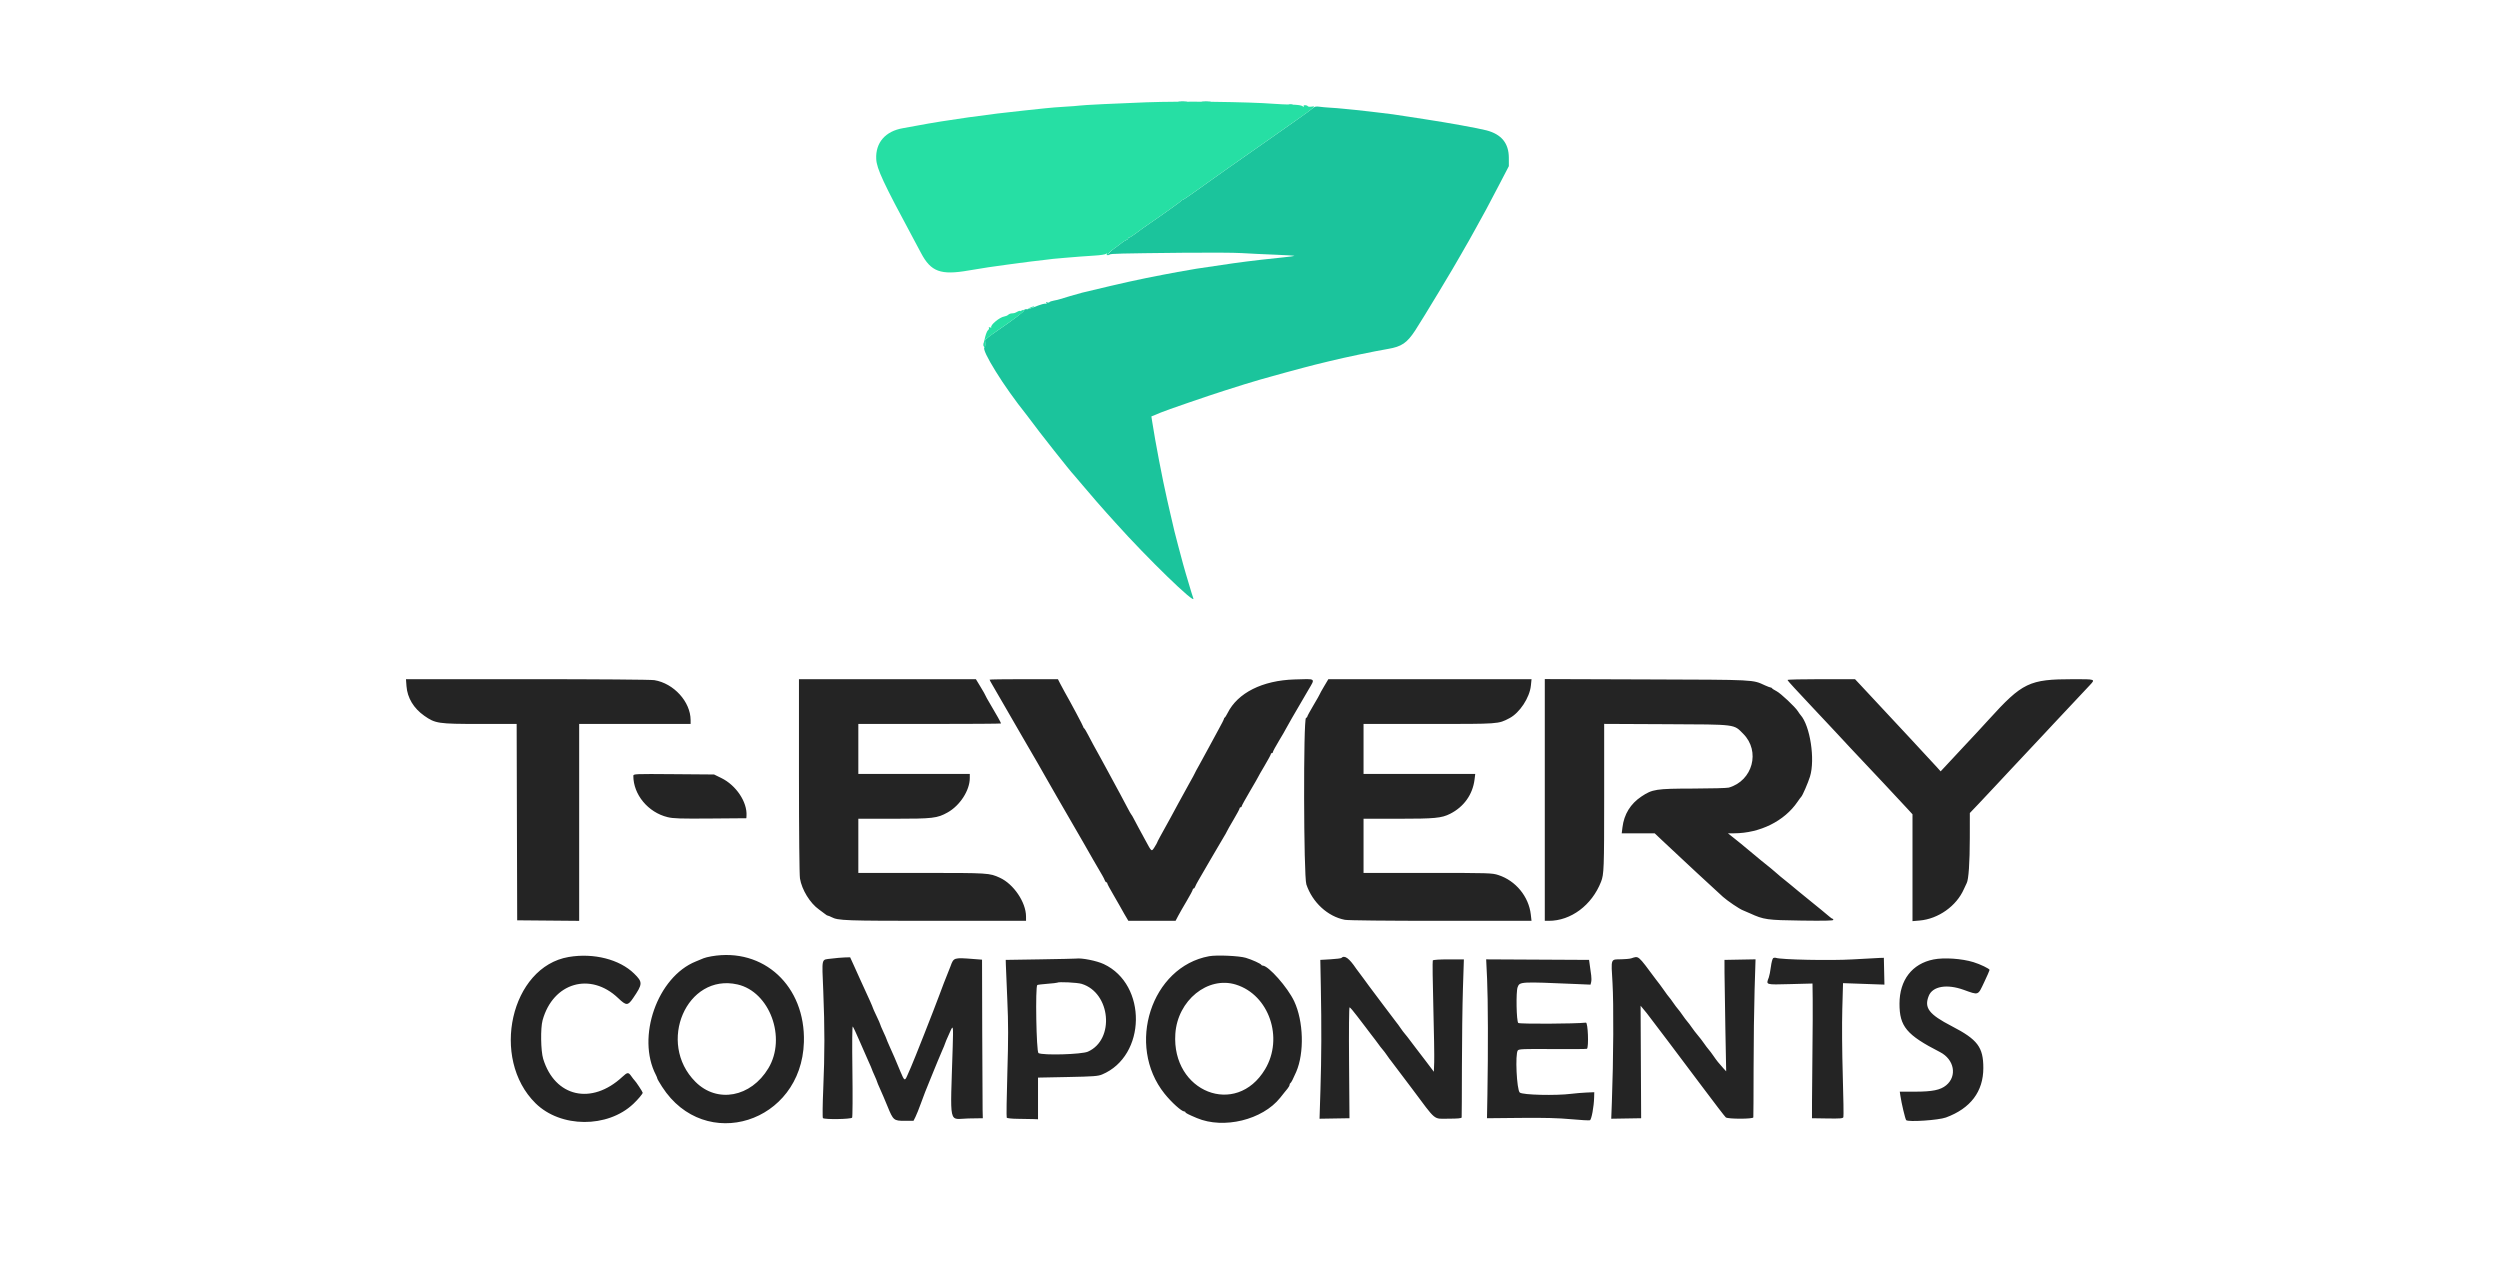 <svg id="svg" version="1.1" xmlns="http://www.w3.org/2000/svg" xmlns:xlink="http://www.w3.org/1999/xlink" width="400" height="204.449" viewBox="0, 0, 400,204.449"><g id="svgg"><path id="path0" d="M188.621 16.287 C 188.917 16.324,189.442 16.324,189.788 16.288 C 190.134 16.252,189.892 16.222,189.250 16.221 C 188.608 16.221,188.325 16.250,188.621 16.287 M192.375 16.288 C 192.719 16.324,193.281 16.324,193.625 16.288 C 193.969 16.252,193.688 16.223,193.000 16.223 C 192.313 16.223,192.031 16.252,192.375 16.288 M206.208 16.782 C 206.369 16.823,206.631 16.823,206.792 16.782 C 206.952 16.740,206.821 16.705,206.500 16.705 C 206.179 16.705,206.048 16.740,206.208 16.782 M210.167 17.221 C 210.029 17.355,208.717 18.310,207.250 19.343 C 205.783 20.376,204.208 21.486,203.750 21.810 C 203.292 22.133,202.617 22.605,202.250 22.858 C 201.883 23.111,200.968 23.753,200.216 24.284 C 199.464 24.815,197.829 25.962,196.582 26.833 C 195.335 27.704,194.172 28.529,193.997 28.667 C 193.822 28.804,193.298 29.179,192.833 29.500 C 192.368 29.821,191.389 30.515,190.658 31.042 C 189.927 31.569,189.261 32.000,189.178 32.000 C 189.095 32.000,189.003 32.061,188.972 32.135 C 188.942 32.210,188.204 32.768,187.333 33.376 C 186.463 33.984,185.675 34.542,185.583 34.616 C 185.492 34.690,184.817 35.158,184.083 35.656 C 183.350 36.154,182.324 36.885,181.804 37.281 C 181.284 37.676,180.778 38.000,180.679 38.000 C 180.581 38.000,180.500 38.070,180.500 38.155 C 180.500 38.241,180.369 38.353,180.208 38.404 C 180.048 38.456,179.713 38.667,179.464 38.874 C 179.215 39.081,178.636 39.512,178.176 39.833 C 177.471 40.326,176.906 41.117,177.540 40.725 C 177.775 40.580,179.041 40.550,189.250 40.441 C 193.283 40.398,197.521 40.422,198.667 40.495 C 199.813 40.567,202.197 40.682,203.967 40.749 C 205.736 40.817,207.152 40.903,207.114 40.941 C 207.076 40.979,206.304 41.083,205.398 41.171 C 204.491 41.260,202.813 41.441,201.667 41.574 C 198.632 41.926,196.567 42.212,191.417 42.996 C 190.775 43.094,189.425 43.329,188.417 43.520 C 187.408 43.710,186.396 43.900,186.167 43.942 C 184.905 44.174,181.592 44.852,180.583 45.086 C 179.942 45.235,179.117 45.424,178.750 45.506 C 178.383 45.588,177.915 45.695,177.708 45.744 C 177.502 45.793,177.202 45.864,177.042 45.901 C 175.408 46.277,173.641 46.698,173.167 46.824 C 172.228 47.073,170.119 47.687,169.667 47.843 C 169.438 47.922,168.968 48.036,168.623 48.095 C 168.278 48.155,167.957 48.268,167.909 48.345 C 167.862 48.422,167.700 48.438,167.551 48.381 C 167.354 48.306,167.317 48.338,167.415 48.497 C 167.499 48.633,167.487 48.678,167.384 48.614 C 167.209 48.506,166.637 48.665,165.298 49.194 C 164.866 49.365,164.453 49.494,164.381 49.482 C 164.079 49.432,163.836 49.510,163.875 49.644 C 163.922 49.804,162.103 51.183,159.583 52.899 C 157.720 54.167,157.333 54.561,157.357 55.167 C 157.372 55.550,157.383 55.544,157.500 55.083 L 157.627 54.583 157.647 55.032 C 157.658 55.279,157.600 55.522,157.518 55.572 C 156.935 55.932,160.650 61.898,164.232 66.354 C 164.425 66.595,164.733 67.001,164.917 67.257 C 166.022 68.799,171.404 75.609,171.827 76.000 C 171.876 76.046,172.514 76.796,173.244 77.667 C 174.364 79.002,176.719 81.719,177.000 82.000 C 177.046 82.046,177.721 82.795,178.500 83.666 C 183.529 89.283,191.388 96.910,190.931 95.731 C 190.823 95.451,190.643 94.860,189.720 91.750 C 189.448 90.835,189.281 90.224,188.491 87.250 C 187.978 85.320,187.872 84.888,187.250 82.167 C 187.093 81.479,186.861 80.467,186.735 79.917 C 185.991 76.669,184.841 70.663,184.346 67.438 L 184.221 66.627 184.819 66.389 C 185.148 66.259,185.567 66.083,185.750 65.998 C 186.364 65.715,193.531 63.249,195.958 62.485 C 196.806 62.218,198.231 61.768,199.125 61.484 C 200.019 61.201,201.125 60.869,201.583 60.748 C 202.042 60.627,202.829 60.406,203.333 60.258 C 203.838 60.110,204.963 59.797,205.833 59.564 C 206.704 59.330,207.979 58.988,208.667 58.803 C 209.842 58.487,210.453 58.333,212.792 57.769 C 215.485 57.118,219.688 56.241,222.083 55.829 C 224.261 55.455,225.110 54.879,226.420 52.890 C 227.549 51.176,232.858 42.371,233.740 40.750 C 234.089 40.108,234.432 39.508,234.502 39.417 C 234.572 39.325,235.248 38.125,236.004 36.750 C 236.761 35.375,237.561 33.922,237.782 33.520 C 238.003 33.119,238.911 31.394,239.800 29.687 L 241.417 26.583 241.414 25.250 C 241.409 22.922,240.237 21.484,237.833 20.856 C 236.528 20.515,231.579 19.619,228.083 19.090 C 227.258 18.966,226.058 18.781,225.417 18.679 C 223.361 18.354,222.106 18.178,221.167 18.082 C 220.662 18.031,219.725 17.918,219.083 17.833 C 218.442 17.747,217.429 17.635,216.833 17.585 C 216.237 17.535,215.349 17.448,214.858 17.392 C 214.368 17.337,213.468 17.264,212.858 17.231 C 212.249 17.197,211.450 17.127,211.083 17.074 C 210.618 17.007,210.341 17.051,210.167 17.221 " stroke="none" fill="#1bc49c" fill-rule="evenodd"></path><path id="path1" d="M183.417 16.368 C 178.854 16.531,173.172 16.811,172.667 16.898 C 172.438 16.938,171.425 17.015,170.417 17.071 C 169.408 17.126,167.946 17.244,167.167 17.332 C 166.387 17.421,164.925 17.576,163.917 17.677 C 158.520 18.220,151.210 19.248,146.833 20.080 C 146.054 20.228,144.994 20.421,144.477 20.508 C 141.659 20.987,140.063 22.830,140.197 25.455 C 140.276 26.998,141.333 29.263,146.129 38.167 C 146.500 38.854,147.053 39.892,147.360 40.474 C 148.947 43.487,150.508 44.059,155.000 43.273 C 156.909 42.939,159.438 42.557,161.250 42.328 C 161.983 42.235,162.808 42.125,163.083 42.084 C 163.639 41.999,165.961 41.713,167.250 41.571 C 167.708 41.520,168.271 41.451,168.500 41.418 C 168.729 41.385,169.629 41.305,170.500 41.241 C 171.371 41.176,172.421 41.091,172.833 41.051 C 173.246 41.012,174.296 40.940,175.167 40.891 C 176.037 40.843,176.858 40.716,176.990 40.610 C 177.176 40.460,177.202 40.464,177.105 40.625 C 177.037 40.740,177.060 40.833,177.157 40.833 C 177.254 40.833,177.335 40.740,177.337 40.625 C 177.339 40.510,177.717 40.154,178.176 39.833 C 178.636 39.512,179.215 39.081,179.464 38.874 C 179.713 38.667,180.048 38.456,180.208 38.404 C 180.369 38.353,180.500 38.241,180.500 38.155 C 180.500 38.070,180.581 38.000,180.679 38.000 C 180.778 38.000,181.284 37.676,181.804 37.281 C 182.324 36.885,183.350 36.154,184.083 35.656 C 184.817 35.158,185.492 34.690,185.583 34.616 C 185.675 34.542,186.463 33.984,187.333 33.376 C 188.204 32.768,188.942 32.210,188.972 32.135 C 189.003 32.061,189.095 32.000,189.178 32.000 C 189.261 32.000,189.927 31.569,190.658 31.042 C 191.389 30.515,192.368 29.821,192.833 29.500 C 193.298 29.179,193.822 28.804,193.997 28.667 C 194.172 28.529,195.335 27.704,196.582 26.833 C 197.829 25.962,199.464 24.815,200.216 24.284 C 200.968 23.753,201.883 23.111,202.250 22.858 C 202.617 22.605,203.292 22.133,203.750 21.810 C 204.208 21.486,205.783 20.376,207.250 19.343 C 210.416 17.113,210.642 16.916,209.881 17.057 C 209.587 17.111,209.301 17.083,209.247 16.995 C 209.192 16.906,208.997 16.833,208.814 16.833 C 208.591 16.833,208.522 16.903,208.605 17.042 C 208.683 17.171,208.618 17.158,208.435 17.010 C 208.232 16.845,207.656 16.760,206.611 16.739 C 205.771 16.722,204.521 16.664,203.833 16.610 C 199.814 16.292,189.120 16.165,183.417 16.368 M164.750 49.256 C 164.333 49.457,164.319 49.480,164.667 49.395 C 165.139 49.279,165.670 49.009,165.417 49.013 C 165.325 49.014,165.025 49.123,164.750 49.256 M163.457 49.687 C 163.297 49.777,163.167 49.806,163.167 49.752 C 163.167 49.699,162.998 49.749,162.792 49.863 C 162.374 50.095,162.304 50.116,161.845 50.146 C 161.668 50.157,161.425 50.260,161.304 50.375 C 161.182 50.490,160.901 50.609,160.679 50.640 C 159.949 50.744,158.398 52.034,158.604 52.367 C 158.648 52.438,158.555 52.447,158.398 52.386 C 158.218 52.317,158.152 52.342,158.221 52.453 C 158.281 52.550,158.219 52.721,158.083 52.834 C 157.664 53.182,157.153 55.798,157.552 55.551 C 157.627 55.505,157.676 55.268,157.660 55.025 C 157.644 54.782,157.639 54.500,157.649 54.397 C 157.659 54.295,158.473 53.661,159.458 52.989 C 161.716 51.449,163.733 49.959,163.806 49.778 C 163.897 49.549,163.765 49.515,163.457 49.687 " stroke="none" fill="#26dfa4" fill-rule="evenodd"></path><path id="path2" d="M65.039 109.792 C 65.179 111.656,66.184 113.329,67.879 114.519 C 69.656 115.765,70.100 115.831,76.791 115.832 L 82.665 115.833 82.707 131.542 L 82.750 147.250 87.708 147.294 L 92.667 147.338 92.667 131.586 L 92.667 115.833 101.583 115.833 L 110.500 115.833 110.498 115.208 C 110.490 112.290,107.802 109.332,104.696 108.824 C 104.152 108.734,95.511 108.668,84.353 108.668 L 64.955 108.667 65.039 109.792 M127.834 124.125 C 127.835 133.141,127.902 139.988,127.994 140.554 C 128.290 142.362,129.616 144.521,131.047 145.524 C 131.485 145.832,131.948 146.177,132.077 146.292 C 132.205 146.406,132.371 146.500,132.446 146.501 C 132.522 146.502,132.784 146.607,133.029 146.734 C 134.108 147.298,135.097 147.333,149.675 147.333 L 164.167 147.333 164.164 146.625 C 164.157 144.368,162.173 141.438,159.978 140.440 C 158.287 139.672,158.233 139.669,147.542 139.668 L 137.333 139.667 137.333 135.333 L 137.333 131.000 143.018 131.000 C 149.266 131.000,149.959 130.919,151.616 129.992 C 153.607 128.878,155.167 126.455,155.167 124.474 L 155.167 123.833 146.250 123.833 L 137.333 123.833 137.333 119.833 L 137.333 115.833 148.750 115.833 C 155.029 115.833,160.167 115.798,160.167 115.756 C 160.167 115.642,159.403 114.271,158.479 112.727 C 158.032 111.981,157.667 111.327,157.667 111.274 C 157.667 111.222,157.324 110.613,156.904 109.923 L 156.142 108.667 141.988 108.667 L 127.833 108.667 127.834 124.125 M158.333 108.747 C 158.333 108.792,158.546 109.186,158.805 109.622 C 159.065 110.059,159.900 111.504,160.660 112.833 C 161.421 114.162,162.721 116.412,163.548 117.833 C 165.893 121.857,166.758 123.355,167.205 124.167 C 167.432 124.579,168.291 126.079,169.113 127.500 C 173.713 135.449,174.030 135.999,174.852 137.458 C 175.192 138.061,175.761 139.039,176.380 140.083 C 176.542 140.358,176.720 140.715,176.774 140.875 C 176.828 141.035,176.938 141.167,177.019 141.167 C 177.100 141.167,177.167 141.246,177.167 141.343 C 177.167 141.439,177.598 142.244,178.125 143.132 C 178.652 144.019,179.112 144.821,179.148 144.914 C 179.184 145.007,179.511 145.590,179.875 146.208 L 180.538 147.333 184.314 147.333 L 188.090 147.333 188.503 146.547 C 188.731 146.115,189.348 145.036,189.875 144.150 C 190.402 143.263,190.833 142.455,190.833 142.352 C 190.833 142.250,190.900 142.167,190.981 142.167 C 191.062 142.167,191.171 142.035,191.223 141.875 C 191.276 141.715,191.519 141.246,191.763 140.833 C 192.008 140.421,192.922 138.846,193.795 137.333 C 194.669 135.821,195.564 134.296,195.785 133.946 C 196.006 133.595,196.238 133.182,196.302 133.028 C 196.365 132.873,196.848 132.021,197.375 131.133 C 197.902 130.245,198.333 129.439,198.333 129.343 C 198.333 129.246,198.408 129.167,198.500 129.167 C 198.592 129.167,198.667 129.095,198.667 129.007 C 198.667 128.919,199.267 127.828,200.000 126.583 C 200.733 125.339,201.333 124.293,201.333 124.259 C 201.333 124.225,201.783 123.440,202.333 122.514 C 202.883 121.587,203.333 120.755,203.333 120.665 C 203.333 120.574,203.408 120.500,203.500 120.500 C 203.592 120.500,203.667 120.416,203.667 120.314 C 203.667 120.212,204.117 119.384,204.667 118.473 C 205.217 117.563,205.667 116.787,205.667 116.750 C 205.667 116.688,207.216 114.003,209.352 110.362 C 210.460 108.474,210.634 108.603,207.125 108.711 C 201.987 108.869,198.032 110.854,196.417 114.083 C 196.233 114.450,196.027 114.775,195.958 114.806 C 195.890 114.836,195.833 114.930,195.833 115.013 C 195.833 115.097,195.447 115.860,194.974 116.708 C 194.502 117.556,193.784 118.880,193.379 119.651 C 192.975 120.421,192.311 121.638,191.905 122.353 C 191.499 123.069,191.167 123.686,191.167 123.723 C 191.167 123.760,190.768 124.494,190.281 125.354 C 189.794 126.214,189.016 127.630,188.552 128.501 C 188.088 129.371,187.520 130.421,187.291 130.833 C 185.673 133.745,185.167 134.678,185.167 134.754 C 185.167 134.801,184.973 135.147,184.737 135.521 C 184.237 136.313,184.286 136.349,183.245 134.417 C 182.899 133.775,182.390 132.837,182.114 132.333 C 181.838 131.829,181.499 131.192,181.361 130.917 C 181.223 130.642,181.066 130.379,181.013 130.333 C 180.960 130.287,180.684 129.800,180.399 129.250 C 180.115 128.700,179.596 127.725,179.248 127.083 C 178.355 125.441,177.993 124.772,177.174 123.250 C 176.780 122.517,176.290 121.617,176.085 121.250 C 175.184 119.638,174.582 118.527,174.100 117.590 C 173.816 117.036,173.527 116.558,173.458 116.528 C 173.390 116.497,173.333 116.406,173.333 116.325 C 173.333 116.197,171.256 112.296,170.320 110.667 C 170.136 110.346,169.824 109.765,169.626 109.375 L 169.267 108.667 163.800 108.667 C 160.793 108.667,158.333 108.703,158.333 108.747 M211.852 109.821 C 211.475 110.456,211.167 111.011,211.167 111.055 C 211.167 111.099,210.717 111.894,210.167 112.820 C 209.617 113.746,209.167 114.572,209.167 114.655 C 209.167 114.738,209.073 114.837,208.958 114.875 C 208.522 115.020,208.578 140.185,209.017 141.500 C 209.982 144.388,212.444 146.650,215.187 147.171 C 215.704 147.269,221.809 147.333,230.544 147.333 L 245.043 147.333 244.929 146.324 C 244.604 143.451,242.512 140.905,239.742 140.010 C 238.717 139.679,238.323 139.667,228.423 139.667 L 218.167 139.667 218.167 135.333 L 218.167 131.000 223.740 131.000 C 229.566 131.000,230.649 130.897,232.009 130.214 C 234.213 129.108,235.627 127.130,235.926 124.734 L 236.038 123.833 227.103 123.833 L 218.167 123.833 218.167 119.833 L 218.167 115.833 228.641 115.833 C 239.985 115.833,239.686 115.855,241.504 114.914 C 243.134 114.072,244.743 111.634,244.940 109.708 L 245.047 108.667 228.793 108.667 L 212.538 108.667 211.852 109.821 M247.167 127.993 L 247.167 147.333 247.803 147.333 C 251.354 147.333,254.698 144.835,256.166 141.083 C 256.634 139.888,256.667 139.006,256.667 127.601 L 256.667 115.823 266.625 115.870 C 277.968 115.923,277.355 115.847,278.915 117.406 C 281.703 120.194,280.434 124.919,276.604 126.018 C 276.334 126.095,273.782 126.164,270.932 126.170 C 264.945 126.184,264.396 126.268,262.634 127.438 C 260.880 128.604,259.850 130.277,259.593 132.375 L 259.476 133.333 262.115 133.333 L 264.754 133.333 265.919 134.437 C 266.559 135.044,267.983 136.375,269.082 137.395 C 270.181 138.415,271.277 139.438,271.517 139.667 C 272.106 140.228,274.946 142.844,275.669 143.491 C 276.403 144.147,278.309 145.436,278.850 145.641 C 279.076 145.727,279.596 145.951,280.005 146.138 C 282.216 147.148,282.712 147.218,288.208 147.294 C 291.858 147.345,293.333 147.313,293.333 147.183 C 293.333 147.082,293.276 147.000,293.207 147.000 C 293.137 147.000,292.893 146.831,292.663 146.625 C 292.434 146.419,291.873 145.950,291.415 145.584 C 290.958 145.217,290.433 144.792,290.250 144.639 C 289.835 144.293,288.627 143.309,287.761 142.612 C 287.400 142.321,286.838 141.854,286.511 141.574 C 286.184 141.294,285.692 140.894,285.417 140.685 C 285.142 140.477,284.654 140.069,284.332 139.778 C 283.837 139.331,283.074 138.703,281.833 137.719 C 281.620 137.550,279.685 135.943,278.577 135.015 C 278.390 134.858,277.839 134.416,277.353 134.032 L 276.470 133.333 277.443 133.330 C 281.594 133.316,285.514 131.370,287.607 128.284 C 287.869 127.899,288.129 127.546,288.187 127.500 C 288.383 127.344,289.292 125.253,289.600 124.250 C 290.445 121.500,289.616 116.108,288.085 114.395 C 287.992 114.292,287.806 114.030,287.671 113.812 C 287.235 113.112,284.911 110.927,284.237 110.583 C 283.878 110.400,283.558 110.194,283.528 110.125 C 283.497 110.056,283.399 110.000,283.310 110.000 C 283.221 110.000,282.820 109.850,282.418 109.667 C 280.351 108.726,281.126 108.765,263.458 108.707 L 247.167 108.653 247.167 127.993 M286.004 108.792 C 286.007 108.860,286.503 109.442,287.108 110.083 C 287.713 110.725,289.078 112.188,290.141 113.333 C 291.203 114.479,292.300 115.646,292.578 115.927 C 292.856 116.207,293.487 116.882,293.981 117.427 C 294.475 117.971,295.413 118.980,296.065 119.670 C 299.357 123.150,303.865 127.958,305.219 129.434 L 306.000 130.285 306.000 138.833 L 306.000 147.382 307.125 147.286 C 310.128 147.031,313.039 144.966,314.225 142.250 C 314.385 141.883,314.586 141.455,314.672 141.298 C 314.977 140.740,315.164 138.027,315.169 134.083 L 315.173 130.083 316.605 128.583 C 317.393 127.758,318.685 126.381,319.477 125.523 C 320.269 124.665,321.254 123.609,321.667 123.177 C 322.759 122.032,326.541 118.001,327.070 117.417 C 327.320 117.142,327.987 116.426,328.554 115.825 C 329.712 114.597,333.472 110.592,334.395 109.602 C 335.274 108.659,335.295 108.666,331.708 108.670 C 324.668 108.677,323.598 109.191,318.167 115.173 C 317.387 116.032,316.563 116.930,316.333 117.170 C 316.104 117.411,315.118 118.464,314.143 119.512 C 313.167 120.560,311.949 121.867,311.436 122.417 L 310.503 123.417 309.904 122.750 C 309.575 122.383,308.565 121.293,307.661 120.327 C 306.756 119.360,305.881 118.414,305.716 118.224 C 305.459 117.927,304.566 116.969,300.941 113.102 C 300.588 112.725,299.846 111.929,299.293 111.333 C 298.739 110.737,297.952 109.894,297.544 109.458 L 296.801 108.667 291.401 108.667 C 288.430 108.667,286.002 108.723,286.004 108.792 M101.333 124.135 C 101.333 127.138,103.699 129.987,106.819 130.744 C 107.737 130.966,108.856 131.002,113.667 130.963 L 119.417 130.917 119.441 130.500 C 119.567 128.317,117.773 125.638,115.412 124.485 L 114.250 123.917 107.792 123.866 C 101.519 123.817,101.333 123.825,101.333 124.135 M113.833 153.008 C 113.329 153.095,112.767 153.234,112.583 153.316 C 112.400 153.398,111.837 153.631,111.333 153.834 C 105.184 156.305,101.796 165.942,104.948 172.000 C 105.067 172.229,105.165 172.479,105.166 172.554 C 105.166 172.630,105.513 173.230,105.936 173.887 C 112.786 184.541,128.242 179.671,128.625 166.738 C 128.890 157.782,122.191 151.564,113.833 153.008 M193.461 152.994 C 184.208 154.684,180.132 167.248,186.326 174.988 C 187.440 176.380,189.052 177.833,189.482 177.833 C 189.584 177.833,189.668 177.890,189.669 177.958 C 189.670 178.077,190.173 178.333,191.500 178.891 C 195.792 180.697,202.005 179.182,204.830 175.641 C 205.148 175.243,205.467 174.842,205.540 174.750 C 205.613 174.658,205.821 174.403,206.003 174.183 C 206.185 173.963,206.333 173.688,206.333 173.572 C 206.333 173.456,206.390 173.336,206.458 173.306 C 206.583 173.250,206.913 172.612,207.394 171.500 C 208.712 168.453,208.566 163.382,207.070 160.201 C 206.026 157.980,202.950 154.500,202.032 154.500 C 201.938 154.500,201.836 154.444,201.806 154.375 C 201.719 154.181,200.349 153.559,199.333 153.252 C 198.272 152.931,194.672 152.773,193.461 152.994 M91.000 153.116 C 81.727 154.680,78.403 169.359,85.697 176.532 C 89.705 180.474,97.209 180.516,101.333 176.619 C 102.066 175.927,102.833 175.017,102.833 174.839 C 102.833 174.701,101.698 172.983,101.507 172.833 C 101.448 172.787,101.230 172.506,101.022 172.208 C 100.543 171.523,100.401 171.531,99.579 172.294 C 94.656 176.866,88.778 175.530,86.908 169.414 C 86.523 168.154,86.466 164.508,86.812 163.250 C 88.472 157.215,94.467 155.459,98.916 159.705 C 100.205 160.935,100.455 160.935,101.297 159.700 C 102.848 157.428,102.859 157.146,101.457 155.772 C 99.131 153.495,94.990 152.443,91.000 153.116 M132.967 153.384 C 131.380 153.589,131.500 153.084,131.724 158.593 C 131.963 164.486,131.962 168.571,131.719 174.250 C 131.613 176.725,131.590 178.815,131.667 178.895 C 131.910 179.147,136.180 179.081,136.340 178.823 C 136.416 178.700,136.436 175.333,136.385 171.341 C 136.326 166.782,136.350 164.145,136.449 164.250 C 136.536 164.342,137.009 165.354,137.501 166.500 C 137.992 167.646,138.643 169.127,138.947 169.792 C 139.251 170.457,139.500 171.036,139.500 171.079 C 139.500 171.122,139.688 171.567,139.917 172.068 C 140.146 172.569,140.333 173.024,140.333 173.080 C 140.333 173.135,140.547 173.646,140.807 174.215 C 141.068 174.784,141.602 176.037,141.996 177.000 C 142.919 179.260,143.005 179.333,144.765 179.333 L 146.160 179.333 146.473 178.708 C 146.646 178.365,147.030 177.408,147.327 176.583 C 147.625 175.758,147.933 174.933,148.011 174.750 C 148.090 174.567,148.424 173.742,148.752 172.917 C 149.081 172.092,149.417 171.267,149.499 171.083 C 149.582 170.900,149.812 170.337,150.011 169.833 C 150.210 169.329,150.551 168.521,150.770 168.037 C 150.988 167.553,151.167 167.118,151.167 167.070 C 151.167 166.988,151.517 166.167,152.103 164.875 C 152.507 163.986,152.533 164.196,152.435 167.458 C 152.040 180.552,151.704 179.005,154.928 178.954 L 157.250 178.917 157.217 177.583 C 157.199 176.850,157.171 171.142,157.155 164.898 L 157.126 153.546 155.771 153.441 C 152.614 153.195,152.588 153.203,152.090 154.583 C 151.924 155.042,151.657 155.717,151.497 156.083 C 151.336 156.450,150.789 157.875,150.281 159.250 C 149.398 161.641,146.220 169.703,145.749 170.750 C 145.625 171.026,145.366 171.619,145.172 172.070 C 144.775 172.998,144.694 172.956,144.087 171.500 C 143.014 168.927,143.136 169.211,142.344 167.447 C 142.063 166.822,141.833 166.275,141.833 166.231 C 141.833 166.188,141.608 165.672,141.333 165.083 C 141.058 164.495,140.833 163.962,140.833 163.899 C 140.833 163.836,140.571 163.239,140.250 162.572 C 139.929 161.905,139.667 161.321,139.667 161.275 C 139.667 161.186,138.922 159.503,138.254 158.083 C 138.039 157.625,137.748 156.987,137.607 156.667 C 137.467 156.346,137.053 155.427,136.687 154.625 L 136.022 153.167 135.136 153.192 C 134.649 153.207,133.672 153.293,132.967 153.384 M214.609 153.280 C 214.547 153.342,213.766 153.436,212.873 153.488 L 211.250 153.583 211.333 157.917 C 211.455 164.221,211.436 169.135,211.271 174.373 L 211.126 178.996 213.521 178.956 L 215.917 178.917 215.850 170.042 C 215.810 164.824,215.844 161.168,215.933 161.170 C 216.016 161.172,216.562 161.809,217.147 162.586 C 217.731 163.363,218.331 164.147,218.480 164.329 C 218.628 164.511,219.012 165.018,219.332 165.455 C 219.653 165.892,219.956 166.287,220.007 166.333 C 220.058 166.379,220.281 166.679,220.504 167.000 C 220.726 167.321,221.039 167.727,221.200 167.903 C 221.361 168.078,221.701 168.528,221.954 168.903 C 222.208 169.277,222.459 169.621,222.513 169.667 C 222.566 169.712,224.095 171.737,225.911 174.167 C 229.912 179.519,229.267 178.988,231.774 178.988 C 233.261 178.988,233.842 178.932,233.865 178.786 C 233.882 178.674,233.901 175.058,233.906 170.750 C 233.912 166.442,233.985 160.798,234.068 158.208 L 234.220 153.500 231.786 153.500 C 230.287 153.500,229.312 153.566,229.246 153.673 C 229.187 153.768,229.227 157.124,229.334 161.131 C 229.441 165.138,229.504 169.106,229.473 169.949 L 229.417 171.480 228.103 169.740 C 227.380 168.783,226.667 167.851,226.519 167.670 C 226.371 167.488,225.987 166.982,225.667 166.545 C 225.346 166.108,224.954 165.606,224.795 165.431 C 224.637 165.255,224.299 164.805,224.046 164.431 C 223.792 164.056,223.541 163.712,223.487 163.667 C 223.434 163.621,222.441 162.308,221.282 160.750 C 220.122 159.192,219.106 157.836,219.024 157.738 C 218.942 157.639,218.585 157.151,218.232 156.654 C 217.878 156.157,217.513 155.665,217.420 155.562 C 217.326 155.459,217.137 155.206,217.000 155.001 C 215.856 153.295,215.122 152.767,214.609 153.280 M261.000 153.333 C 260.771 153.407,260.058 153.475,259.417 153.486 C 257.666 153.515,257.763 153.253,258.002 157.272 C 258.201 160.641,258.154 169.526,257.900 176.290 L 257.798 178.996 260.191 178.956 L 262.583 178.917 262.539 169.917 L 262.495 160.917 262.911 161.417 C 263.140 161.692,263.388 161.992,263.462 162.083 C 263.844 162.553,269.282 169.760,272.365 173.883 C 274.298 176.468,275.991 178.674,276.128 178.784 C 276.471 179.062,280.487 179.060,280.533 178.782 C 280.552 178.673,280.570 175.133,280.575 170.917 C 280.580 166.700,280.652 161.054,280.735 158.370 L 280.887 153.491 278.402 153.537 L 275.917 153.583 275.922 155.667 C 275.925 156.813,275.986 160.825,276.058 164.583 L 276.189 171.417 275.720 170.904 C 275.038 170.159,274.643 169.664,274.122 168.899 C 273.868 168.527,273.530 168.078,273.372 167.903 C 273.213 167.727,272.878 167.283,272.628 166.917 C 272.377 166.550,271.945 165.987,271.667 165.667 C 271.389 165.346,270.956 164.783,270.705 164.417 C 270.455 164.050,270.120 163.606,269.962 163.431 C 269.803 163.255,269.466 162.805,269.212 162.431 C 268.958 162.056,268.620 161.606,268.462 161.431 C 268.303 161.255,267.966 160.805,267.712 160.431 C 267.458 160.056,267.156 159.651,267.041 159.529 C 266.926 159.408,266.592 158.958,266.299 158.529 C 266.006 158.101,265.687 157.658,265.591 157.546 C 265.495 157.434,265.206 157.059,264.949 156.713 C 261.994 152.738,262.230 152.939,261.000 153.333 M283.708 153.303 C 283.594 153.377,283.429 153.999,283.341 154.686 C 283.254 155.373,283.104 156.142,283.008 156.395 C 282.550 157.601,282.419 157.560,286.417 157.457 L 290.000 157.364 290.031 159.890 C 290.048 161.280,290.031 164.892,289.994 167.917 C 289.956 170.942,289.923 174.654,289.921 176.167 L 289.917 178.917 292.381 178.955 C 294.438 178.988,294.862 178.953,294.941 178.745 C 294.994 178.609,294.950 175.601,294.843 172.061 C 294.732 168.365,294.700 163.854,294.767 161.464 L 294.885 157.303 298.198 157.421 L 301.510 157.539 301.463 155.395 L 301.417 153.250 300.750 153.268 C 300.383 153.279,298.419 153.385,296.384 153.505 C 292.899 153.711,284.948 153.550,284.155 153.258 C 284.024 153.210,283.823 153.230,283.708 153.303 M166.417 153.497 L 160.917 153.583 160.935 154.333 C 160.944 154.746,161.049 157.258,161.167 159.917 C 161.340 163.816,161.341 166.093,161.175 171.699 C 161.061 175.520,161.017 178.726,161.077 178.823 C 161.140 178.925,161.891 179.004,162.884 179.012 C 163.819 179.020,164.921 179.039,165.333 179.055 L 166.083 179.083 166.083 175.750 L 166.083 172.417 170.833 172.323 C 174.967 172.242,175.681 172.189,176.333 171.917 C 183.415 168.961,183.589 157.524,176.602 154.253 C 175.459 153.718,173.058 153.242,172.167 153.373 C 172.029 153.393,169.442 153.449,166.417 153.497 M309.370 153.511 C 305.942 154.186,303.924 156.806,303.919 160.583 C 303.915 164.239,305.041 165.586,310.403 168.334 C 312.687 169.505,313.181 172.169,311.388 173.647 C 310.470 174.403,309.183 174.667,306.402 174.667 L 303.965 174.667 304.056 175.292 C 304.233 176.515,304.842 179.075,304.990 179.224 C 305.322 179.555,310.172 179.231,311.349 178.799 C 315.288 177.353,317.333 174.646,317.333 170.879 C 317.333 167.541,316.420 166.329,312.288 164.190 C 308.620 162.291,307.833 161.256,308.600 159.340 C 309.215 157.802,311.485 157.405,314.167 158.366 C 316.629 159.248,316.443 159.316,317.458 157.178 C 317.940 156.165,318.333 155.269,318.333 155.188 C 318.333 154.997,316.825 154.270,315.750 153.942 C 313.871 153.368,311.057 153.178,309.370 153.511 M237.935 156.623 C 238.086 159.811,238.109 168.187,237.986 175.083 L 237.917 178.917 243.250 178.865 C 247.119 178.828,249.347 178.885,251.365 179.072 C 252.894 179.215,254.254 179.289,254.386 179.239 C 254.643 179.140,255.024 177.081,255.062 175.585 L 255.083 174.754 253.833 174.807 C 253.146 174.836,252.058 174.927,251.417 175.008 C 248.927 175.324,243.633 175.197,243.167 174.809 C 242.672 174.398,242.401 168.605,242.851 168.063 C 243.033 167.843,243.794 167.814,248.446 167.850 C 251.408 167.872,253.870 167.852,253.917 167.806 C 254.225 167.497,254.069 163.585,253.750 163.621 C 252.031 163.815,243.147 163.858,242.924 163.673 C 242.627 163.427,242.540 158.687,242.819 157.954 C 243.158 157.064,243.218 157.060,252.116 157.441 L 254.483 157.543 254.585 157.136 C 254.641 156.913,254.645 156.435,254.594 156.073 C 254.543 155.712,254.445 155.004,254.376 154.500 L 254.250 153.583 246.018 153.540 L 237.786 153.497 237.935 156.623 M173.059 157.416 C 177.717 158.829,178.408 166.344,174.058 168.268 C 173.062 168.709,166.886 168.885,166.156 168.494 C 165.813 168.311,165.633 157.810,165.969 157.602 C 166.044 157.556,166.775 157.467,167.594 157.405 C 168.413 157.342,169.115 157.263,169.153 157.229 C 169.345 157.057,172.350 157.201,173.059 157.416 M118.000 157.512 C 123.158 158.685,125.871 166.040,122.944 170.917 C 120.151 175.568,114.749 176.574,111.269 173.091 C 105.043 166.858,109.879 155.665,118.000 157.512 M197.750 157.538 C 203.046 159.185,205.416 166.071,202.412 171.085 C 197.786 178.805,187.443 174.720,188.054 165.415 C 188.405 160.067,193.243 156.136,197.750 157.538 " stroke="none" fill="#242424" fill-rule="evenodd"></path><path id="path3" d="" stroke="none" fill="#205468" fill-rule="evenodd"></path><path id="path4" d="" stroke="none" fill="#205824" fill-rule="evenodd"></path></g></svg>